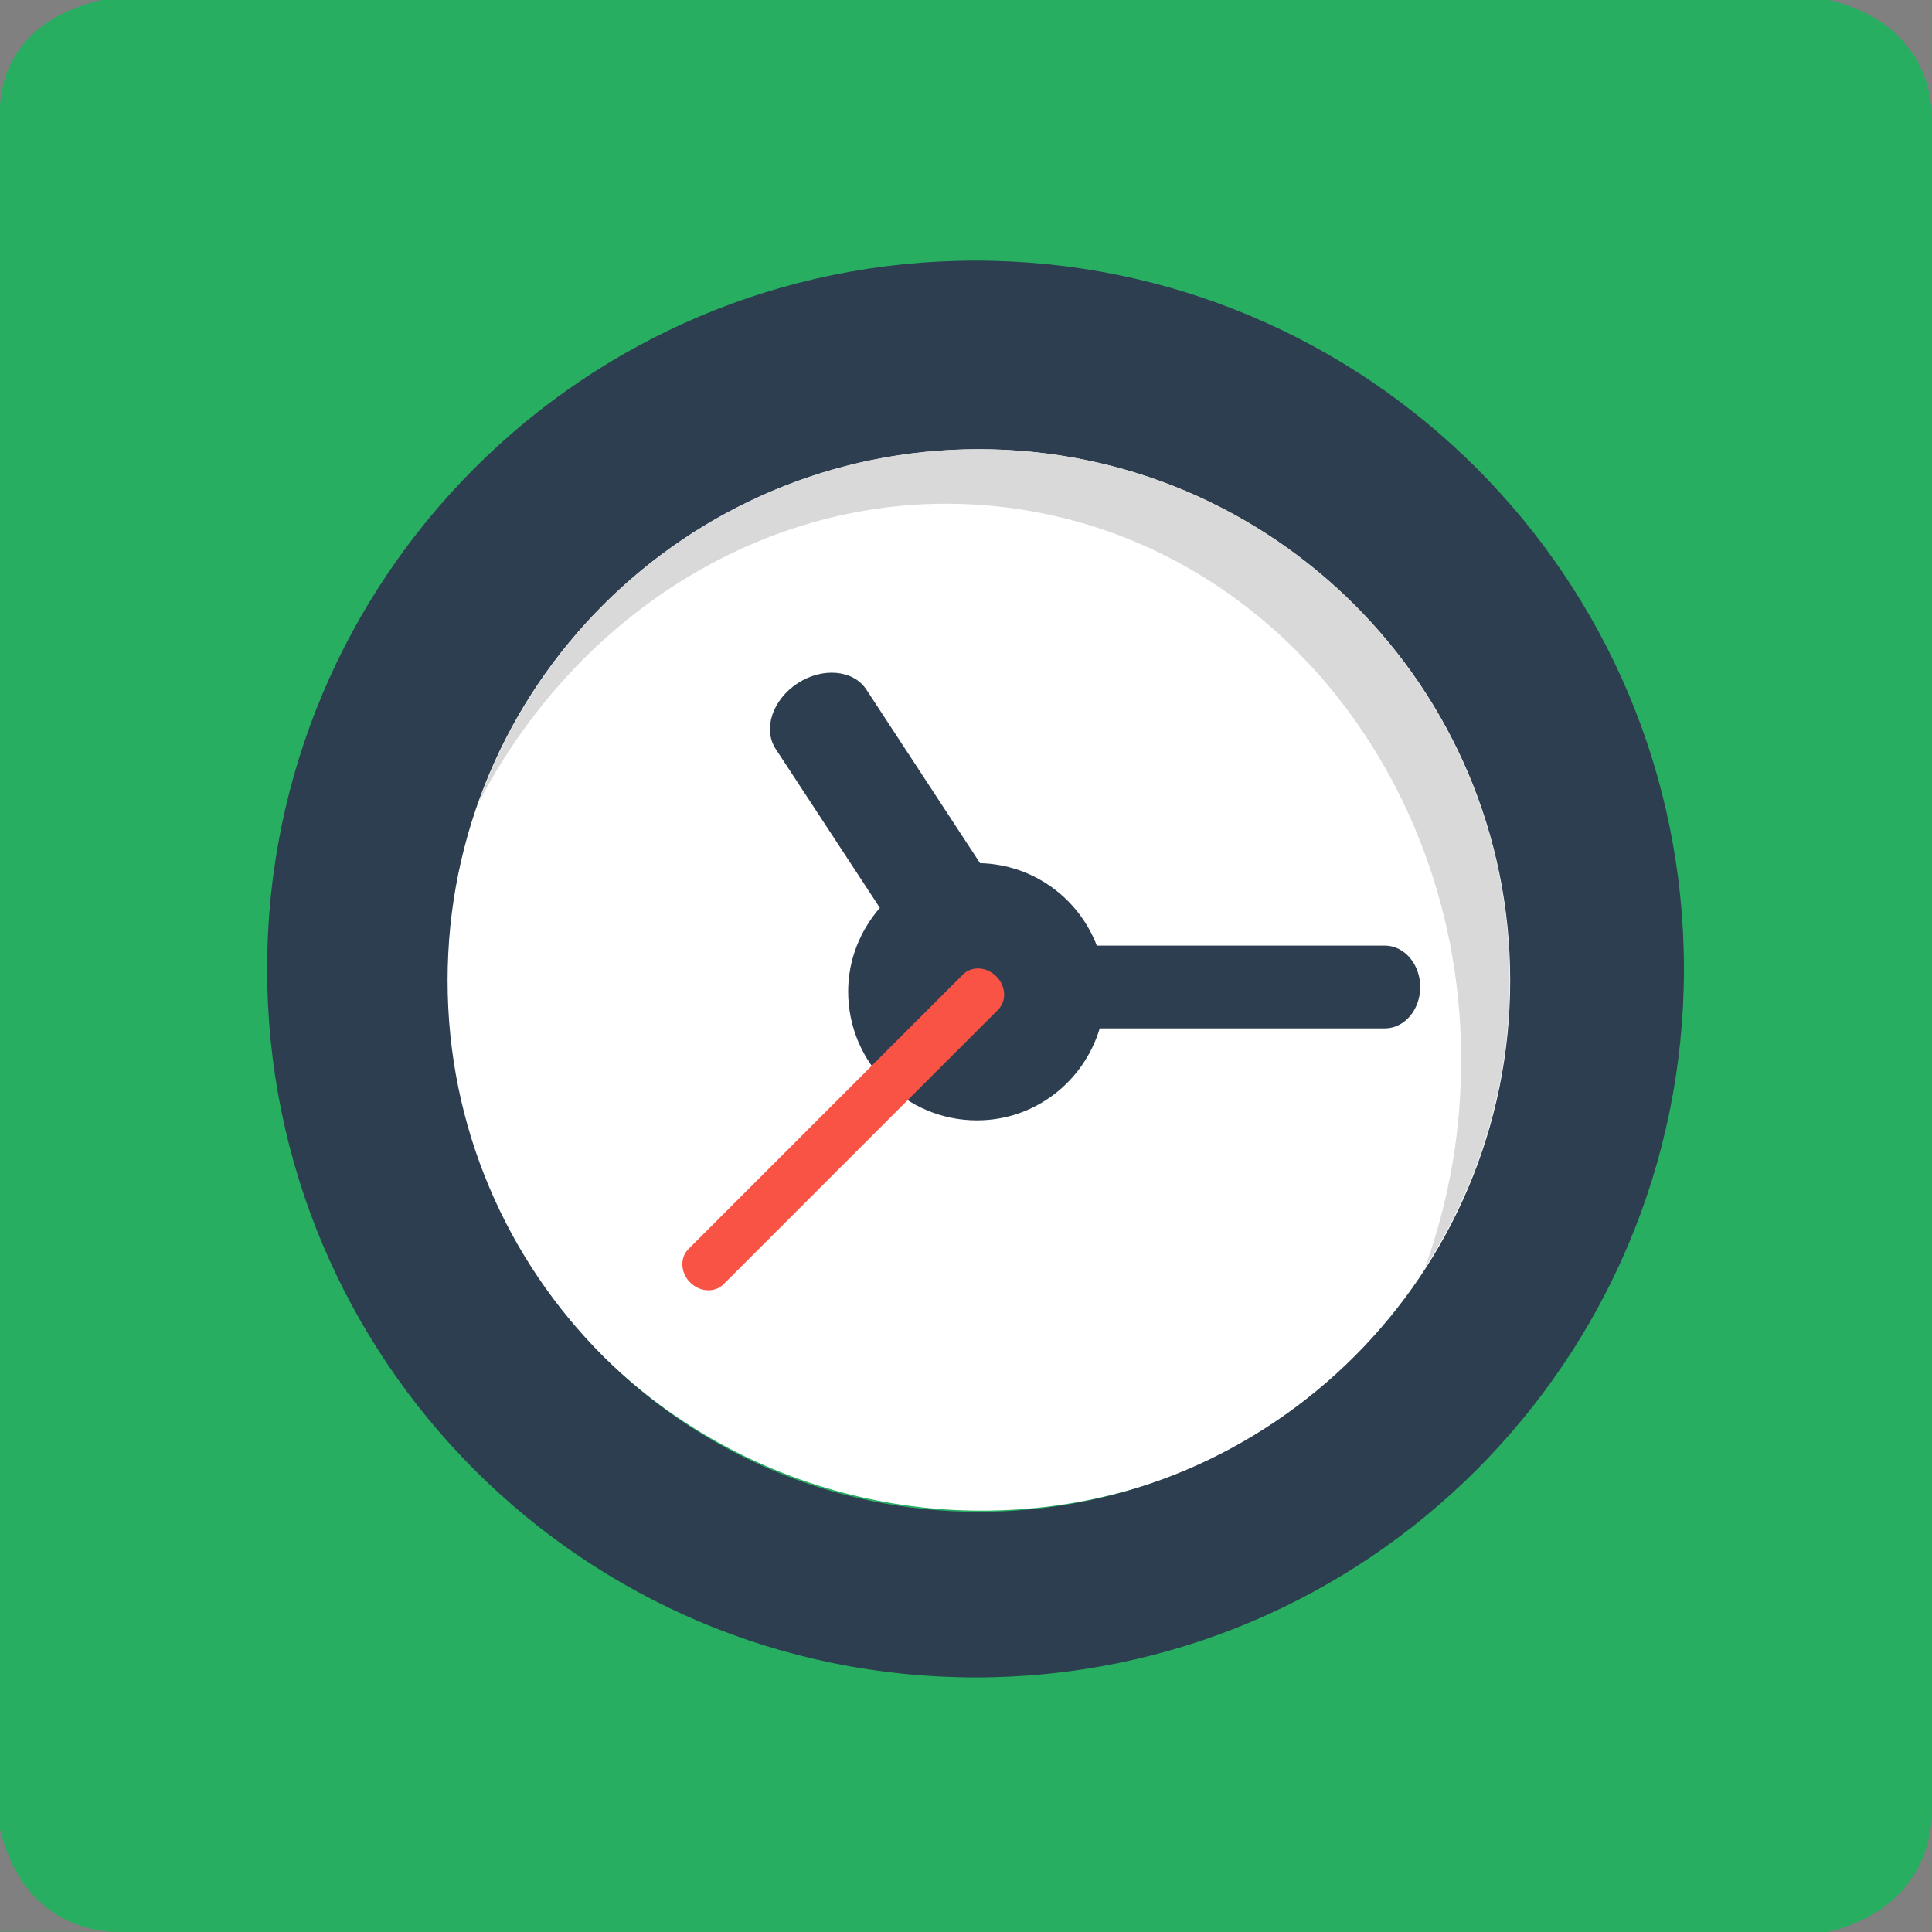 <?xml version="1.0" encoding="utf-8"?>
<!-- Generator: Adobe Illustrator 15.1.0, SVG Export Plug-In . SVG Version: 6.00 Build 0)  -->
<!DOCTYPE svg PUBLIC "-//W3C//DTD SVG 1.1//EN" "http://www.w3.org/Graphics/SVG/1.1/DTD/svg11.dtd">
<svg version="1.1" id="Layer_1" xmlns="http://www.w3.org/2000/svg" xmlns:xlink="http://www.w3.org/1999/xlink" x="0px" y="0px"
	 width="30px" height="30px" viewBox="0 0 30 30" enable-background="new 0 0 30 30" xml:space="preserve">
<rect x="0" y="0" width="30" height="30" fill="#808080" stroke="none"/>
<g>
	<path fill="#27AE60" d="M29.998,28.168V30H30v-1.869C30,28.14,29.998,28.157,29.998,28.168z"/>
	<path fill="#27AE60" d="M0,30h1.824c-0.009,0-0.026-0.002-0.036-0.002H0V30z"/>
	<path fill="#27AE60" d="M30,0h-0.002v1.788c0,0.01,0.002,0.027,0.002,0.036V0z"/>
	<path fill="#27AE60" d="M30,28.124V1.83c0,0.037-0.002,0.061-0.002,0.061V1.788C29.991,1.457,29.86,0.354,28.402,0H1.578
		C0.135,0.331,0.006,1.361,0,1.67v0.096v26.637c0.354,1.458,1.457,1.589,1.788,1.596h0.103c0,0-0.023,0.002-0.061,0.002h26.553
		c1.477-0.363,1.608-1.493,1.615-1.832v-0.105C29.998,28.063,30,28.087,30,28.124z"/>
</g>
<ellipse fill="#FFFFFF" cx="15.242" cy="15.207" rx="8.344" ry="8.25"/>
<path fill="#2C3E50" d="M15.148,4.047c-6.075,0-11,4.924-11,11s4.925,11,11,11s11-4.924,11-11S21.224,4.047,15.148,4.047z
	 M15.2,23.476c-4.556,0-8.25-3.692-8.25-8.25c0-4.557,3.695-8.25,8.25-8.25c4.558,0,8.25,3.693,8.25,8.25
	C23.449,19.783,19.758,23.476,15.2,23.476z"/>
<path fill="#D9D9D9" d="M15.699,7.889c4.461,0.597,7.554,5.012,6.904,9.856c-0.09,0.676-0.255,1.32-0.473,1.935
	c0.827-1.285,1.313-2.813,1.313-4.455c0-4.556-3.692-8.25-8.247-8.25c-3.585,0-6.628,2.293-7.764,5.49
	C9.046,9.357,12.275,7.43,15.699,7.889z"/>
<g>
	<path fill="#2C3E50" d="M21.502,14.683h-4.471c-0.282-0.735-0.983-1.259-1.813-1.28l-1.765-2.695
		c-0.202-0.308-0.681-0.351-1.069-0.097c-0.389,0.254-0.541,0.711-0.339,1.019l1.617,2.467c-0.303,0.351-0.492,0.801-0.492,1.3
		c0,1.104,0.896,2,2,2c0.904,0,1.659-0.604,1.906-1.428h4.427c0.305,0,0.55-0.288,0.55-0.644
		C22.052,14.971,21.807,14.683,21.502,14.683z"/>
	<path fill="#F95346" d="M14.952,15.133c0.136-0.137,0.367-0.124,0.519,0.028l0,0c0.15,0.15,0.164,0.383,0.027,0.518l-4.262,4.262
		c-0.135,0.136-0.368,0.124-0.519-0.026l0,0c-0.151-0.151-0.163-0.385-0.027-0.52L14.952,15.133z"/>
</g>
</svg>
